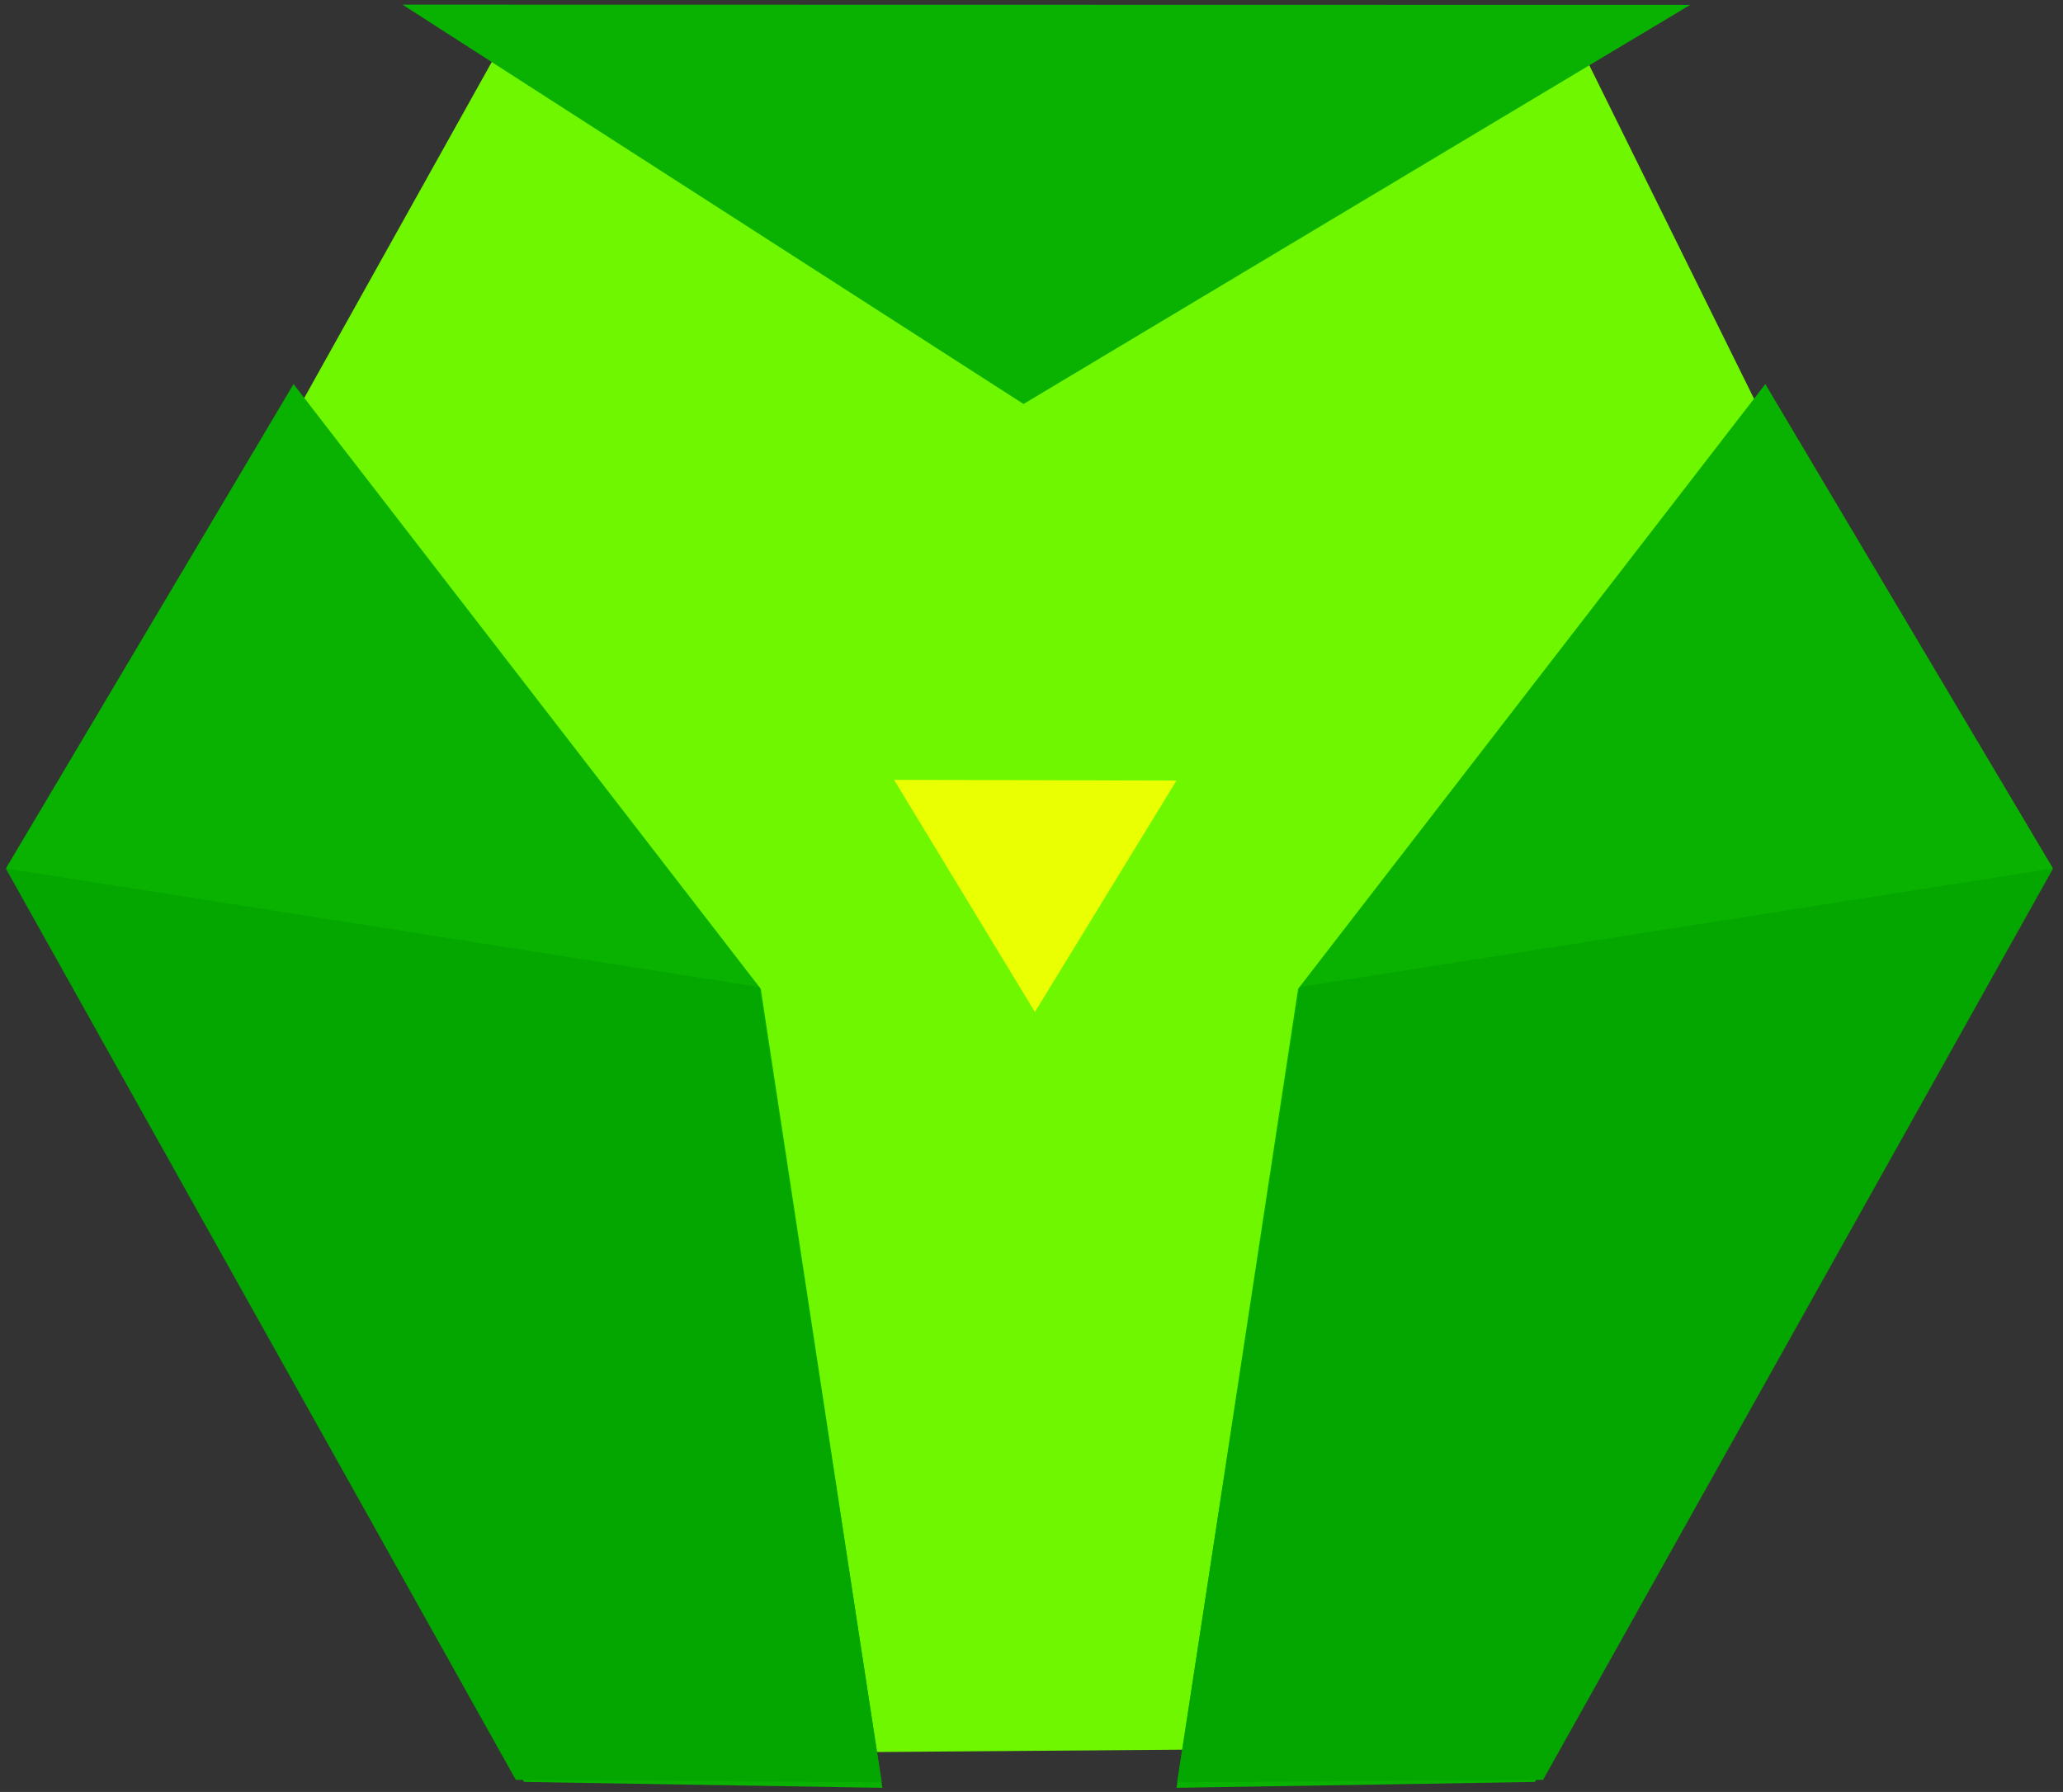 <?xml version="1.0" encoding="UTF-8" standalone="no"?><!DOCTYPE svg PUBLIC "-//W3C//DTD SVG 1.1//EN" "http://www.w3.org/Graphics/SVG/1.1/DTD/svg11.dtd"><svg width="100%" height="100%" viewBox="0 0 221 192" version="1.1" xmlns="http://www.w3.org/2000/svg" xmlns:xlink="http://www.w3.org/1999/xlink" xml:space="preserve" style="fill-rule:evenodd;clip-rule:evenodd;stroke-linejoin:round;stroke-miterlimit:1.414;"><rect x="0" y="0" width="221" height="192" fill="#333333" stroke="none"/><g id="Logo"><path d="M53.564,5.059l115.736,0l41.464,83.954l-56.85,98.245l-84.069,0.648l-60.622,-103.393l44.341,-79.454Z" style="fill:#6ff700;"/><path d="M189.112,41.154l30.783,51.838l-55.473,97.934l-38.38,0.632l13.017,-85.605l50.053,-64.799Z" style="fill:#09b100;"/><path d="M31.446,41.154l-30.783,51.838l55.474,97.934l38.38,0.632l-13.018,-85.605l-50.053,-64.799Z" style="fill:#09b100;"/><path d="M95.776,83.557l15.09,24.871l15.168,-24.796l-30.258,-0.075Z" style="fill:#eaff02;"/><path d="M43.115,0.496l66.531,42.789l71.424,-42.763l-137.955,-0.026Z" style="fill:#09b100;"/><path d="M139.222,105.758l80.719,-12.706l-54.641,97.652l-39.202,0.263l13.124,-85.209Z" style="fill:#03a700;"/><path d="M81.336,105.758l-80.718,-12.706l54.64,97.652l39.202,0.263l-13.124,-85.209Z" style="fill:#03a700;"/></g></svg>